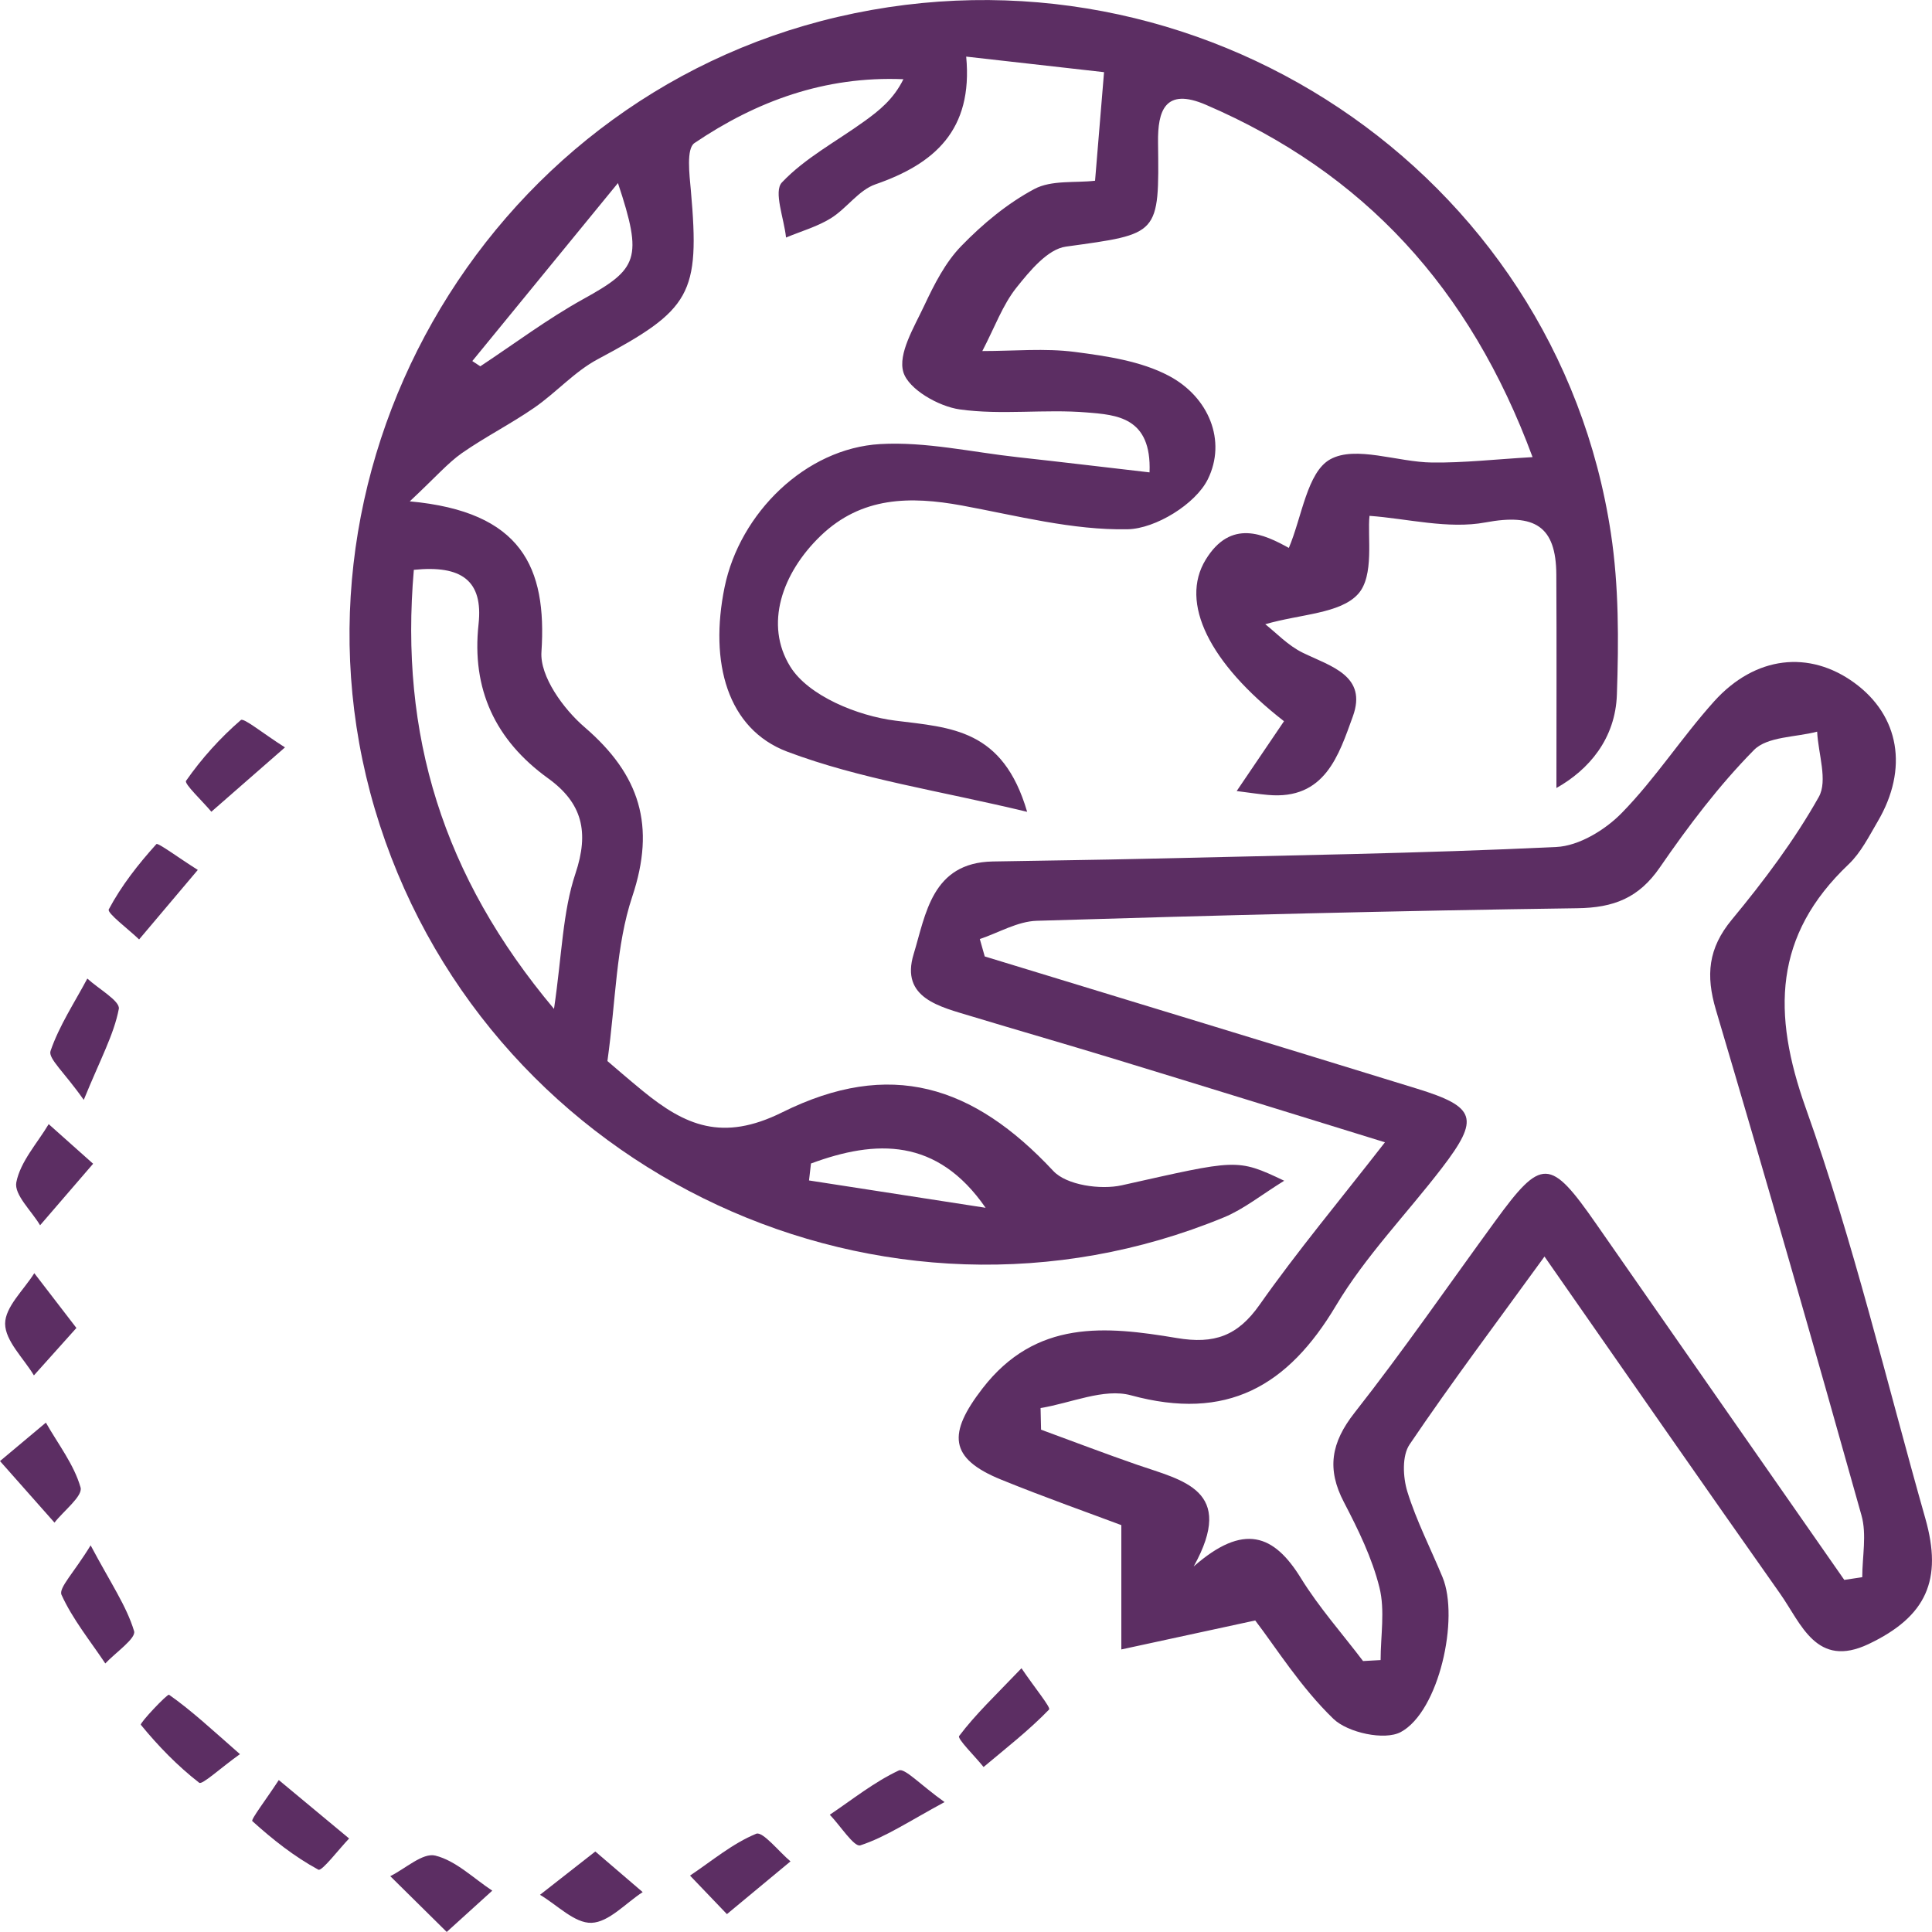 <?xml version="1.0" encoding="UTF-8"?>
<svg id="Layer_1" data-name="Layer 1" xmlns="http://www.w3.org/2000/svg" viewBox="0 0 200 200">
  <defs>
    <style>
      .cls-1 {
        fill: #5c2e63;
      }
    </style>
  </defs>
  <path class="cls-1" d="M161.12,81.59c0-7.55,.03-14.83-.01-22.12-.03-5-2.23-6.34-7.33-5.39-3.88,.72-8.11-.4-12.01-.68-.23,2.14,.52,6.21-1.18,8.09-1.85,2.05-5.97,2.07-9.61,3.13,1.09,.85,2.35,2.21,3.9,2.96,2.91,1.41,6.7,2.38,5.16,6.6-1.44,3.95-2.86,8.66-8.79,8.11-.91-.08-1.81-.22-3.23-.4,1.85-2.74,3.38-4.99,4.9-7.23-7.73-6.01-10.83-12.27-8.11-16.72,2.62-4.29,6.07-2.62,8.61-1.22,1.36-3.21,1.89-7.84,4.28-9.17,2.63-1.46,6.96,.29,10.55,.33,3.25,.04,6.5-.33,10.4-.56-6.49-17.54-17.48-29.44-33.81-36.47-4.26-1.84-5,.65-4.96,3.88,.12,9.66,.15,9.46-9.54,10.8-1.89,.26-3.75,2.53-5.13,4.26-1.42,1.79-2.22,4.05-3.52,6.55,3.3,0,6.47-.31,9.56,.09,3.32,.43,6.86,.95,9.74,2.47,4.15,2.19,6.01,6.74,4.04,10.72-1.27,2.56-5.4,5.11-8.3,5.17-5.7,.11-11.46-1.41-17.15-2.46-5.36-.98-10.39-.93-14.62,3.13-4.02,3.87-5.85,9.2-3.15,13.55,1.87,3.02,6.96,5.1,10.87,5.59,5.81,.73,11.14,.86,13.65,9.44-9.09-2.19-17.28-3.38-24.84-6.23-6.2-2.35-8.08-9.22-6.48-17.03,1.57-7.65,8.37-14.37,16.11-14.81,4.71-.27,9.5,.84,14.25,1.36,4.47,.49,8.94,1.03,13.63,1.57,.23-5.75-3.46-5.95-6.46-6.2-4.38-.37-8.87,.29-13.2-.32-2.18-.31-5.28-2.08-5.82-3.84-.59-1.91,1.11-4.67,2.16-6.91,1.03-2.19,2.18-4.47,3.84-6.17,2.21-2.28,4.76-4.4,7.55-5.89,1.77-.95,4.23-.62,6.29-.86,.3-3.67,.58-6.99,.93-11.24-4.26-.48-8.88-1-14.27-1.61,.72,7.63-3.31,11.11-9.39,13.22-1.74,.6-2.98,2.5-4.63,3.52-1.41,.87-3.08,1.34-4.63,1.99-.2-1.96-1.31-4.76-.43-5.7,2.39-2.53,5.65-4.25,8.53-6.33,1.54-1.11,3.03-2.29,4.05-4.36-8.15-.34-15.23,2.28-21.63,6.61-.86,.58-.52,3.26-.37,4.93,.95,10.73,0,12.31-9.63,17.44-2.41,1.28-4.32,3.47-6.6,5.04-2.42,1.67-5.07,3.01-7.48,4.69-1.45,1.02-2.64,2.41-5.39,4.99,11.59,1.06,14.21,6.83,13.63,15.59-.17,2.53,2.27,5.9,4.47,7.79,5.73,4.93,7.38,10.2,4.93,17.54-1.7,5.09-1.69,10.74-2.57,17.02,.67,.57,2.15,1.86,3.68,3.11,4.35,3.55,8.21,5.28,14.41,2.2,11.17-5.55,19.77-2.82,28.07,6.07,1.37,1.47,4.89,1.97,7.09,1.48,11.91-2.66,11.87-2.82,16.81-.47-2.38,1.47-4.18,2.94-6.24,3.79-35.12,14.48-75.6-4.36-87.38-40.6C27.62,49.45,49.77,10.36,86.73,1.75c37.29-8.69,74.38,15.99,80.03,53.46,.83,5.47,.81,11.13,.62,16.68-.15,4.6-2.91,7.8-6.27,9.69ZM42.84,58.99c-1.48,17.07,2.97,31.7,14.51,45.45,.83-5.64,.89-10.03,2.22-14.01,1.44-4.3,.71-7.3-2.82-9.85-5.48-3.95-7.95-9.24-7.21-15.97,.49-4.5-1.75-6.13-6.71-5.62Zm6.06-21.61c.27,.18,.55,.36,.82,.54,3.54-2.34,6.96-4.91,10.66-6.96,5.65-3.12,6.2-4.16,3.59-12.01-5.36,6.55-10.22,12.49-15.08,18.43Zm35.05,83.08c-.07,.58-.13,1.16-.2,1.74,6.09,.94,12.19,1.89,18.28,2.83-5.02-7.26-11.35-7.08-18.09-4.58Z"/>
  <path class="cls-1" d="M159.89,130.07c-4.96,6.84-9.63,13.04-13.97,19.46-.8,1.18-.69,3.39-.23,4.89,.94,3.03,2.42,5.9,3.64,8.85,1.76,4.25-.36,13.9-4.32,16.03-1.67,.9-5.48,.07-6.97-1.36-3.4-3.28-5.97-7.41-8.1-10.19-5.19,1.12-9.53,2.06-13.86,3v-12.87c-3.24-1.22-7.87-2.85-12.42-4.7-5.48-2.22-5.53-4.81-1.96-9.44,5.54-7.18,12.77-6.46,20.11-5.23,3.91,.66,6.32-.22,8.59-3.45,3.89-5.53,8.24-10.73,12.97-16.81-9.88-3.05-19.12-5.92-28.37-8.74-4.79-1.46-9.6-2.84-14.39-4.29-3.28-1-7.43-1.87-6.03-6.45,1.25-4.09,1.87-9.47,8.18-9.59,5.42-.1,10.83-.16,16.25-.29,14.04-.34,28.08-.54,42.1-1.21,2.35-.11,5.08-1.78,6.79-3.54,3.48-3.56,6.21-7.83,9.55-11.54,4.26-4.72,9.86-5.31,14.52-1.91,4.66,3.4,5.61,8.89,2.42,14.33-.91,1.55-1.75,3.24-3.02,4.45-7.77,7.37-7.93,15.43-4.44,25.23,4.95,13.88,8.35,28.29,12.38,42.49,1.8,6.34,.14,10.14-5.87,13-5.41,2.57-6.97-2.1-9.16-5.21-8.04-11.4-15.99-22.85-24.4-34.91Zm-18.77,41.88c.6-.03,1.2-.07,1.8-.1,0-2.51,.47-5.14-.12-7.51-.76-3.06-2.2-6-3.67-8.82-1.81-3.45-1.34-6.18,1.09-9.27,5.06-6.44,9.72-13.2,14.55-19.82,4.83-6.63,5.69-6.6,10.49,.3,8.54,12.28,17.11,24.55,25.66,36.82,.62-.09,1.24-.19,1.86-.28,0-2.14,.48-4.41-.08-6.4-4.9-17.48-9.91-34.93-15.07-52.33-1.06-3.58-.81-6.37,1.65-9.34,3.31-4,6.47-8.2,9-12.7,.95-1.69-.06-4.47-.17-6.76-2.22,.59-5.15,.49-6.54,1.9-3.63,3.68-6.8,7.88-9.74,12.15-2.18,3.17-4.78,4.18-8.55,4.23-18.66,.26-37.31,.73-55.96,1.3-1.98,.06-3.93,1.23-5.89,1.89,.17,.6,.34,1.2,.51,1.8,14.92,4.56,29.84,9.09,44.75,13.69,6.13,1.89,6.5,3.08,2.59,8.19-3.65,4.76-7.92,9.14-10.97,14.25-5,8.4-11.33,12-21.24,9.3-2.79-.76-6.21,.81-9.35,1.32,.02,.75,.03,1.49,.05,2.24,3.32,1.22,6.63,2.48,9.97,3.64,4.68,1.62,10.24,2.58,5.83,10.52,5.18-4.54,8.31-3.32,11.1,1.21,1.87,3.03,4.28,5.74,6.44,8.59Z"/>
  <path class="cls-1" d="M20.48,90.05c-2.42,2.86-4.25,5.03-6.08,7.2-1.11-1.07-3.34-2.73-3.14-3.11,1.3-2.45,3.06-4.69,4.93-6.76,.16-.17,2.25,1.39,4.28,2.67Z"/>
  <path class="cls-1" d="M24.85,181.58c-2.07,1.48-3.92,3.21-4.23,2.97-2.24-1.74-4.25-3.81-6.04-6-.14-.17,2.75-3.23,2.92-3.11,2.32,1.63,4.41,3.58,7.34,6.15Z"/>
  <path class="cls-1" d="M8.67,113.86c-2-2.85-3.7-4.28-3.44-5.06,.9-2.63,2.49-5.02,3.81-7.5,1.15,1.06,3.41,2.33,3.26,3.14-.51,2.66-1.89,5.16-3.63,9.42Z"/>
  <path class="cls-1" d="M105.74,172.69c1.4,2.07,3.06,4.07,2.86,4.28-2.08,2.15-4.47,4.01-6.78,5.95-.89-1.11-2.75-2.93-2.53-3.21,1.7-2.26,3.79-4.23,6.45-7.01Z"/>
  <path class="cls-1" d="M97.78,186.55c-3.76,2.04-6.12,3.63-8.72,4.48-.64,.21-2.08-2.05-3.16-3.17,2.35-1.58,4.6-3.39,7.14-4.58,.61-.29,2.19,1.45,4.74,3.27Z"/>
  <path class="cls-1" d="M28.86,184.27c2.87,2.39,5.08,4.22,7.28,6.05-1.09,1.14-2.82,3.42-3.18,3.23-2.48-1.34-4.74-3.13-6.84-5.03-.17-.16,1.43-2.24,2.74-4.25Z"/>
  <path class="cls-1" d="M46.25,200c-2.38-2.35-4.11-4.07-5.85-5.78,1.57-.78,3.36-2.45,4.66-2.13,2.14,.53,3.95,2.35,5.9,3.63-1.26,1.14-2.52,2.29-4.71,4.27Z"/>
  <path class="cls-1" d="M29.5,77.37c-3.1,2.71-5.36,4.69-7.62,6.66-.92-1.1-2.83-2.89-2.62-3.2,1.61-2.31,3.54-4.45,5.67-6.29,.3-.26,2.25,1.36,4.57,2.83Z"/>
  <path class="cls-1" d="M9.64,120.47c-2.28,2.64-3.88,4.5-5.49,6.37-.89-1.5-2.71-3.17-2.46-4.45,.42-2.14,2.16-4.03,3.35-6.02,1.23,1.1,2.46,2.2,4.6,4.1Z"/>
  <path class="cls-1" d="M0,151.25c2.21-1.85,3.48-2.91,4.75-3.98,1.26,2.22,2.91,4.33,3.59,6.71,.25,.89-1.74,2.41-2.7,3.64-1.65-1.86-3.29-3.72-5.64-6.37Z"/>
  <path class="cls-1" d="M9.38,159.97c2.1,3.95,3.72,6.29,4.5,8.88,.23,.75-1.92,2.22-2.98,3.35-1.56-2.34-3.38-4.57-4.53-7.1-.33-.71,1.29-2.3,3.02-5.14Z"/>
  <path class="cls-1" d="M61.63,191.67c2.06,1.77,3.48,2.98,4.9,4.2-1.76,1.14-3.5,3.12-5.3,3.18-1.74,.06-3.55-1.85-5.33-2.9,1.65-1.29,3.3-2.58,5.72-4.48Z"/>
  <path class="cls-1" d="M7.91,137.47c-1.86,2.07-3.13,3.49-4.4,4.91-1.07-1.78-2.97-3.57-2.98-5.35,0-1.74,1.93-3.49,3.02-5.23,1.26,1.64,2.53,3.29,4.36,5.67Z"/>
  <path class="cls-1" d="M75.25,198.15c-1.7-1.78-2.76-2.89-3.82-3.99,2.26-1.51,4.39-3.32,6.85-4.33,.67-.28,2.34,1.84,3.55,2.86-1.99,1.65-3.99,3.31-6.58,5.46Z"/>
</svg>